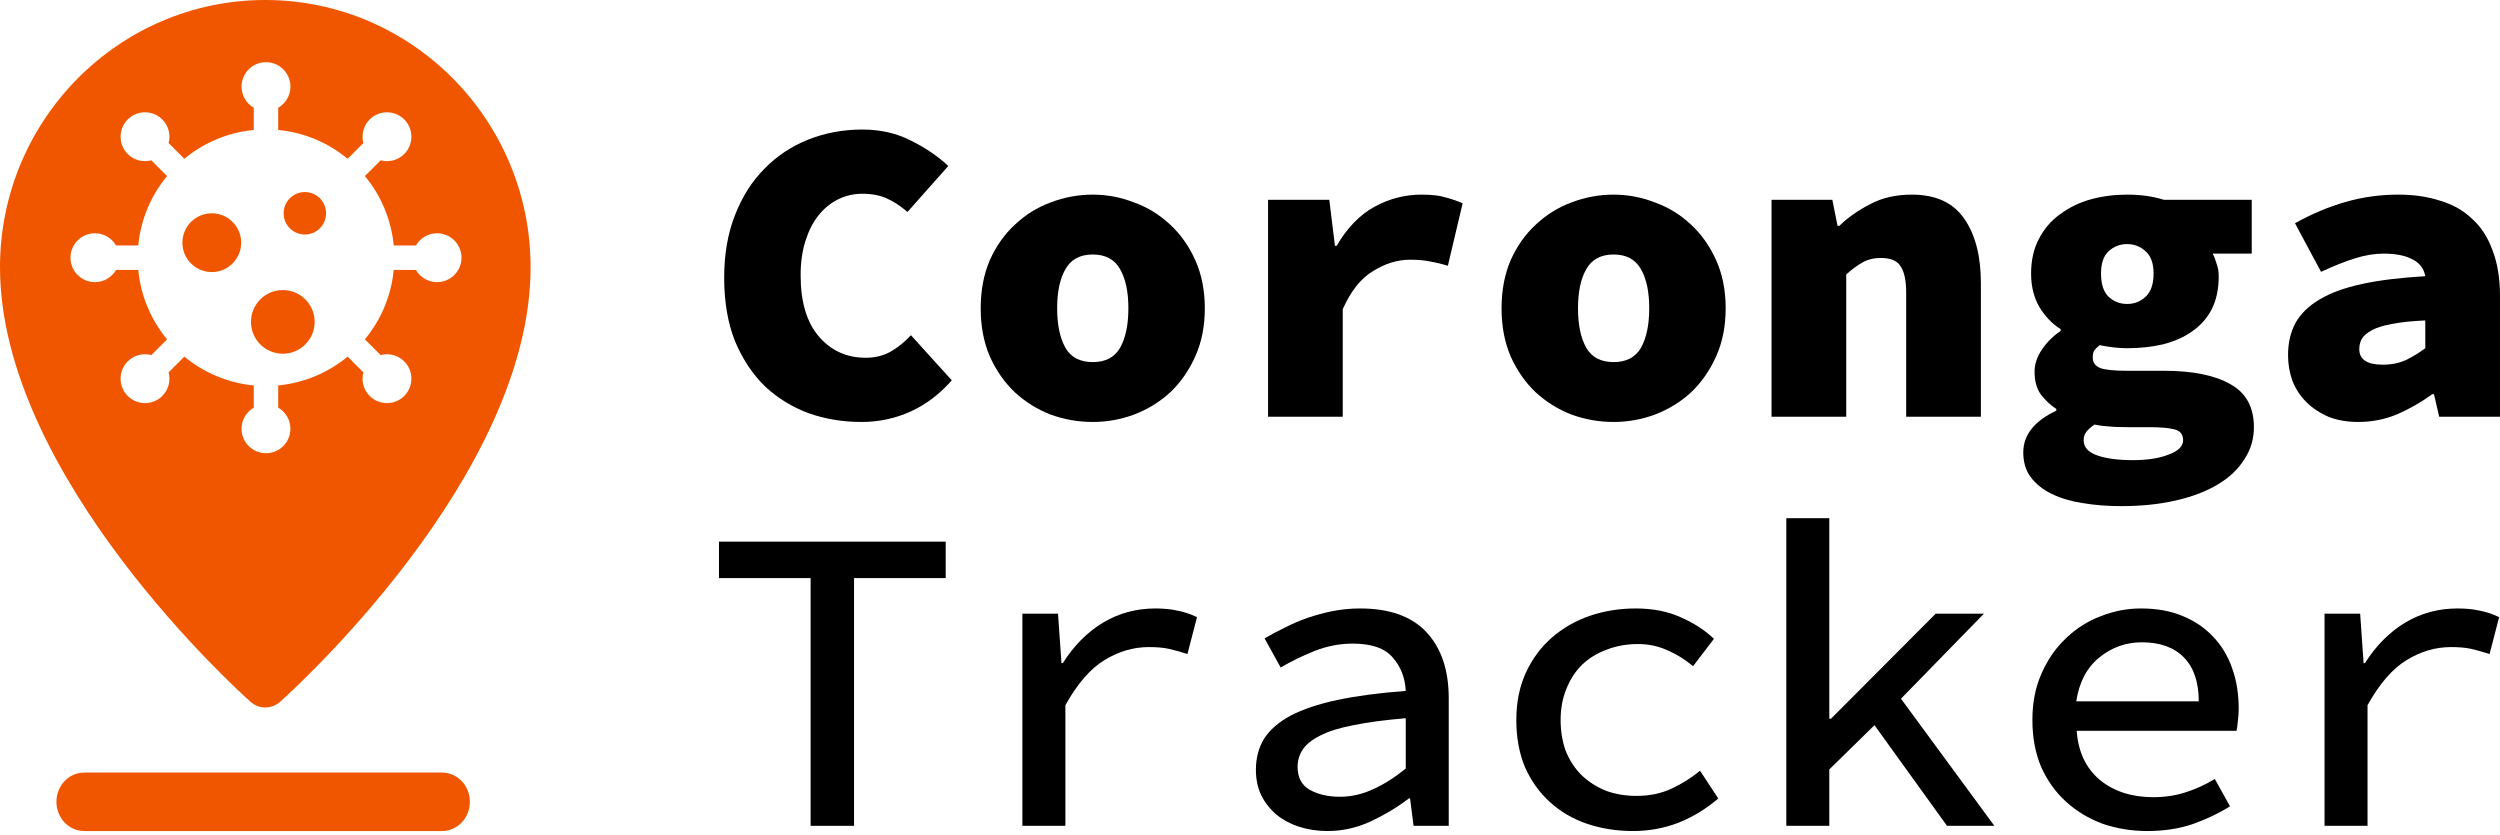 <svg width="539" height="180" viewBox="0 0 539 180" fill="none" xmlns="http://www.w3.org/2000/svg">
<path fill-rule="evenodd" clip-rule="evenodd" d="M0 57.611C0 25.847 25.657 0 57.198 0C88.74 0 114.397 25.847 114.397 57.611C114.397 102.754 62.575 149.364 60.363 151.328C59.461 152.128 58.33 152.529 57.198 152.529C56.067 152.529 54.936 152.128 54.033 151.321C51.822 149.364 0 102.754 0 57.611ZM89.671 52.925C90.583 51.351 92.286 50.291 94.232 50.291C97.138 50.291 99.501 52.654 99.501 55.56C99.501 58.466 97.138 60.829 94.232 60.829C92.286 60.829 90.583 59.769 89.671 58.194H84.886C84.349 63.849 82.105 69.012 78.673 73.16L82.067 76.554C83.824 76.085 85.778 76.54 87.154 77.914C89.21 79.969 89.21 83.312 87.154 85.367C85.096 87.426 81.753 87.418 79.702 85.367C78.327 83.991 77.873 82.037 78.341 80.28L74.947 76.886C70.8 80.317 65.636 82.561 59.982 83.098V87.883C61.556 88.796 62.616 90.498 62.616 92.445C62.616 95.351 60.254 97.714 57.347 97.714C54.441 97.714 52.078 95.351 52.078 92.445C52.078 90.498 53.138 88.796 54.713 87.883V83.098C49.058 82.561 43.895 80.317 39.747 76.886L36.353 80.28C36.822 82.037 36.367 83.991 34.993 85.367C32.941 87.418 29.599 87.426 27.54 85.367C25.485 83.312 25.485 79.969 27.54 77.914C28.916 76.54 30.87 76.085 32.627 76.554L36.021 73.16C32.59 69.012 30.346 63.849 29.809 58.194H25.024C24.111 59.769 22.409 60.829 20.462 60.829C17.556 60.829 15.193 58.466 15.193 55.56C15.193 52.654 17.556 50.291 20.462 50.291C22.409 50.291 24.111 51.351 25.024 52.925H29.809C30.346 47.271 32.59 42.107 36.021 37.96L32.627 34.566C30.88 35.036 28.919 34.582 27.54 33.205C25.485 31.15 25.485 27.808 27.54 25.753C29.595 23.698 32.938 23.698 34.993 25.753C36.367 27.129 36.822 29.083 36.353 30.84L39.747 34.234C43.895 30.802 49.058 28.558 54.713 28.021V23.236C53.138 22.324 52.078 20.621 52.078 18.675C52.078 15.769 54.441 13.406 57.347 13.406C60.254 13.406 62.616 15.769 62.616 18.675C62.616 20.621 61.556 22.324 59.982 23.236V28.021C65.636 28.558 70.8 30.802 74.947 34.234L78.341 30.84C77.873 29.083 78.327 27.129 79.702 25.753C81.757 23.698 85.1 23.698 87.154 25.753C89.21 27.808 89.21 31.15 87.154 33.205C85.775 34.583 83.813 35.035 82.067 34.566L78.673 37.96C82.105 42.107 84.349 47.271 84.886 52.925H89.671Z" fill="#F05600"/>
<circle cx="45.661" cy="52.323" r="6.337" fill="#F05600"/>
<circle cx="65.729" cy="45.986" r="4.577" fill="#F05600"/>
<circle cx="60.976" cy="69.399" r="6.865" fill="#F05600"/>
<path fill-rule="evenodd" clip-rule="evenodd" d="M12.165 172.868C12.165 169.387 14.849 166.565 18.161 166.565L95.307 166.565C98.619 166.565 101.303 169.387 101.303 172.868C101.303 176.349 98.619 179.171 95.307 179.171L18.161 179.171C14.849 179.171 12.165 176.349 12.165 172.868Z" fill="#F05600"/>
<path d="M156.134 59.92C156.134 54.807 156.914 50.286 158.475 46.357C160.036 42.366 162.158 39.03 164.843 36.348C167.527 33.604 170.68 31.515 174.3 30.081C177.921 28.647 181.792 27.929 185.912 27.929C189.845 27.929 193.372 28.74 196.493 30.361C199.615 31.921 202.268 33.729 204.453 35.787L195.651 45.702C194.215 44.455 192.748 43.488 191.25 42.802C189.751 42.116 187.972 41.773 185.912 41.773C184.039 41.773 182.291 42.179 180.668 42.989C179.045 43.8 177.64 44.954 176.454 46.45C175.268 47.947 174.332 49.787 173.645 51.969C172.958 54.152 172.615 56.615 172.615 59.359C172.615 65.096 173.926 69.493 176.548 72.548C179.17 75.604 182.541 77.132 186.661 77.132C188.659 77.132 190.438 76.695 191.999 75.822C193.622 74.887 195.089 73.702 196.4 72.267L205.202 81.996C202.58 84.989 199.615 87.234 196.306 88.731C192.997 90.227 189.47 90.976 185.725 90.976C181.729 90.976 177.952 90.352 174.394 89.105C170.836 87.795 167.683 85.862 164.936 83.305C162.252 80.686 160.098 77.443 158.475 73.577C156.914 69.648 156.134 65.096 156.134 59.92Z" fill="black"/>
<path d="M211.439 66.468C211.439 62.602 212.095 59.141 213.406 56.085C214.779 53.029 216.59 50.473 218.837 48.415C221.084 46.294 223.644 44.704 226.516 43.644C229.45 42.522 232.477 41.961 235.599 41.961C238.658 41.961 241.623 42.522 244.495 43.644C247.429 44.704 250.019 46.294 252.267 48.415C254.514 50.473 256.325 53.029 257.698 56.085C259.071 59.141 259.758 62.602 259.758 66.468C259.758 70.334 259.071 73.795 257.698 76.851C256.325 79.907 254.514 82.495 252.267 84.615C250.019 86.673 247.429 88.263 244.495 89.385C241.623 90.445 238.658 90.976 235.599 90.976C232.477 90.976 229.45 90.445 226.516 89.385C223.644 88.263 221.084 86.673 218.837 84.615C216.59 82.495 214.779 79.907 213.406 76.851C212.095 73.795 211.439 70.334 211.439 66.468ZM227.92 66.468C227.92 70.022 228.513 72.86 229.699 74.98C230.885 77.038 232.852 78.067 235.599 78.067C238.346 78.067 240.312 77.038 241.498 74.98C242.684 72.86 243.277 70.022 243.277 66.468C243.277 62.913 242.684 60.107 241.498 58.049C240.312 55.929 238.346 54.869 235.599 54.869C232.852 54.869 230.885 55.929 229.699 58.049C228.513 60.107 227.92 62.913 227.92 66.468Z" fill="black"/>
<path d="M273.393 43.083H286.597L287.814 52.998H288.188C290.436 49.132 293.151 46.326 296.335 44.58C299.519 42.834 302.89 41.961 306.448 41.961C308.633 41.961 310.319 42.148 311.505 42.522C312.754 42.834 314.033 43.27 315.344 43.831L312.161 57.301C310.725 56.865 309.414 56.553 308.228 56.366C307.104 56.116 305.699 55.992 304.014 55.992C301.329 55.992 298.676 56.802 296.054 58.424C293.432 59.983 291.247 62.726 289.499 66.655V89.853H273.393V43.083Z" fill="black"/>
<path d="M323.735 66.468C323.735 62.602 324.391 59.141 325.702 56.085C327.075 53.029 328.886 50.473 331.133 48.415C333.38 46.294 335.94 44.704 338.812 43.644C341.746 42.522 344.773 41.961 347.895 41.961C350.954 41.961 353.919 42.522 356.791 43.644C359.725 44.704 362.316 46.294 364.563 48.415C366.81 50.473 368.621 53.029 369.994 56.085C371.367 59.141 372.054 62.602 372.054 66.468C372.054 70.334 371.367 73.795 369.994 76.851C368.621 79.907 366.81 82.495 364.563 84.615C362.316 86.673 359.725 88.263 356.791 89.385C353.919 90.445 350.954 90.976 347.895 90.976C344.773 90.976 341.746 90.445 338.812 89.385C335.94 88.263 333.38 86.673 331.133 84.615C328.886 82.495 327.075 79.907 325.702 76.851C324.391 73.795 323.735 70.334 323.735 66.468ZM340.216 66.468C340.216 70.022 340.809 72.86 341.995 74.98C343.182 77.038 345.148 78.067 347.895 78.067C350.642 78.067 352.608 77.038 353.794 74.98C354.98 72.86 355.573 70.022 355.573 66.468C355.573 62.913 354.98 60.107 353.794 58.049C352.608 55.929 350.642 54.869 347.895 54.869C345.148 54.869 343.182 55.929 341.995 58.049C340.809 60.107 340.216 62.913 340.216 66.468Z" fill="black"/>
<path d="M381.944 43.083H395.053L396.177 48.695H396.552C398.424 46.887 400.641 45.328 403.2 44.018C405.76 42.646 408.756 41.961 412.19 41.961C417.371 41.961 421.148 43.707 423.52 47.199C425.892 50.629 427.079 55.243 427.079 61.043V89.853H410.972V63.101C410.972 60.481 410.566 58.58 409.755 57.395C409.006 56.21 407.601 55.617 405.541 55.617C404.043 55.617 402.732 55.929 401.608 56.553C400.484 57.176 399.298 58.049 398.05 59.172V89.853H381.944V43.083Z" fill="black"/>
<path d="M449.235 94.904C449.235 96.401 450.202 97.492 452.138 98.178C454.073 98.864 456.633 99.207 459.816 99.207C463 99.207 465.591 98.802 467.588 97.991C469.649 97.243 470.679 96.214 470.679 94.904C470.679 93.657 470.054 92.877 468.806 92.566C467.557 92.254 465.747 92.098 463.375 92.098H458.693C456.882 92.098 455.446 92.036 454.385 91.911C453.324 91.849 452.387 91.724 451.576 91.537C450.764 92.098 450.171 92.628 449.797 93.127C449.422 93.626 449.235 94.218 449.235 94.904ZM436.219 97.523C436.219 93.782 438.591 90.788 443.335 88.543V88.169C442.024 87.296 440.901 86.236 439.964 84.989C439.09 83.742 438.653 82.12 438.653 80.125C438.653 78.504 439.184 76.913 440.245 75.354C441.307 73.795 442.649 72.455 444.272 71.332V70.958C442.461 69.835 440.932 68.245 439.683 66.187C438.497 64.129 437.904 61.729 437.904 58.985C437.904 56.116 438.466 53.622 439.59 51.502C440.714 49.319 442.243 47.542 444.178 46.17C446.113 44.736 448.298 43.675 450.733 42.989C453.23 42.303 455.852 41.961 458.599 41.961C461.533 41.961 464.186 42.335 466.558 43.083H485.474V54.682H477.046C477.358 55.243 477.639 55.96 477.889 56.833C478.201 57.706 478.357 58.611 478.357 59.546C478.357 62.29 477.858 64.66 476.859 66.655C475.86 68.588 474.456 70.178 472.645 71.426C470.897 72.673 468.806 73.608 466.371 74.232C463.999 74.793 461.408 75.074 458.599 75.074C456.789 75.074 454.822 74.856 452.7 74.419C452.138 74.856 451.732 75.261 451.482 75.635C451.295 75.947 451.201 76.446 451.201 77.132C451.201 78.192 451.763 78.94 452.887 79.377C454.011 79.751 455.883 79.938 458.505 79.938H466.465C472.708 79.938 477.514 80.904 480.886 82.838C484.257 84.708 485.942 87.795 485.942 92.098C485.942 94.655 485.255 96.962 483.882 99.02C482.571 101.14 480.667 102.949 478.17 104.445C475.673 105.942 472.645 107.096 469.087 107.906C465.591 108.717 461.658 109.122 457.288 109.122C454.354 109.122 451.607 108.904 449.048 108.468C446.55 108.093 444.334 107.439 442.399 106.503C440.464 105.568 438.934 104.352 437.811 102.855C436.749 101.421 436.219 99.644 436.219 97.523ZM458.599 65.533C460.16 65.533 461.502 65.003 462.626 63.942C463.749 62.882 464.311 61.23 464.311 58.985C464.311 56.802 463.749 55.212 462.626 54.214C461.502 53.154 460.16 52.624 458.599 52.624C457.038 52.624 455.696 53.154 454.572 54.214C453.511 55.212 452.981 56.802 452.981 58.985C452.981 61.23 453.511 62.882 454.572 63.942C455.696 65.003 457.038 65.533 458.599 65.533Z" fill="black"/>
<path d="M493.303 76.57C493.303 73.951 493.834 71.644 494.895 69.648C496.019 67.653 497.736 65.969 500.045 64.597C502.418 63.163 505.477 62.04 509.222 61.23C512.968 60.419 517.525 59.858 522.894 59.546C522.582 57.862 521.645 56.646 520.085 55.898C518.586 55.087 516.526 54.682 513.904 54.682C511.907 54.682 509.846 55.025 507.724 55.711C505.664 56.334 503.229 57.301 500.42 58.611L494.801 48.134C498.36 46.139 501.981 44.611 505.664 43.551C509.347 42.49 513.155 41.961 517.088 41.961C520.397 41.961 523.393 42.397 526.078 43.27C528.824 44.081 531.134 45.39 533.007 47.199C534.942 48.945 536.409 51.221 537.408 54.027C538.469 56.771 539 60.045 539 63.849V89.853H525.89L524.767 84.989H524.392C522.082 86.673 519.585 88.107 516.901 89.292C514.216 90.414 511.407 90.976 508.473 90.976C506.038 90.976 503.885 90.601 502.012 89.853C500.139 89.042 498.547 87.982 497.236 86.673C495.925 85.363 494.926 83.835 494.24 82.089C493.615 80.343 493.303 78.504 493.303 76.57ZM508.66 75.261C508.66 77.506 510.346 78.628 513.717 78.628C515.59 78.628 517.275 78.285 518.774 77.599C520.272 76.851 521.645 76.009 522.894 75.074V69.087C520.022 69.212 517.65 69.461 515.777 69.835C513.967 70.147 512.531 70.584 511.47 71.145C510.408 71.706 509.659 72.33 509.222 73.016C508.848 73.702 508.66 74.45 508.66 75.261Z" fill="black"/>
<path d="M174.769 124.637H155.01V116.779H203.891V124.637H184.133V178.048H174.769V124.637Z" fill="black"/>
<path d="M220.429 132.307H228.107L228.857 142.971H229.138C231.51 139.229 234.381 136.329 237.753 134.271C241.186 132.213 244.963 131.184 249.083 131.184C250.893 131.184 252.485 131.34 253.859 131.652C255.232 131.902 256.637 132.369 258.073 133.055L256.012 141.006C254.452 140.507 253.11 140.133 251.986 139.884C250.862 139.634 249.426 139.51 247.678 139.51C244.37 139.51 241.186 140.445 238.127 142.316C235.068 144.187 232.259 147.429 229.699 152.044V178.048H220.429V132.307Z" fill="black"/>
<path d="M270.771 165.981C270.771 163.425 271.364 161.18 272.55 159.247C273.799 157.313 275.703 155.661 278.262 154.289C280.884 152.917 284.224 151.795 288.282 150.921C292.402 150.048 297.334 149.394 303.077 148.957C302.952 146.151 302.016 143.75 300.268 141.755C298.583 139.759 295.711 138.761 291.653 138.761C288.844 138.761 286.097 139.291 283.413 140.351C280.791 141.412 278.356 142.596 276.109 143.906L272.644 137.639C273.893 136.89 275.297 136.142 276.858 135.394C278.419 134.583 280.073 133.866 281.821 133.242C283.631 132.619 285.473 132.12 287.346 131.746C289.281 131.372 291.247 131.184 293.245 131.184C299.613 131.184 304.388 132.899 307.572 136.329C310.756 139.759 312.348 144.498 312.348 150.547V178.048H304.763L304.014 172.155H303.733C301.298 174.026 298.551 175.678 295.492 177.113C292.496 178.485 289.406 179.171 286.222 179.171C284.037 179.171 281.977 178.859 280.042 178.235C278.169 177.612 276.546 176.739 275.172 175.616C273.799 174.431 272.706 173.028 271.895 171.407C271.146 169.785 270.771 167.977 270.771 165.981ZM279.761 165.327C279.761 167.634 280.635 169.287 282.383 170.284C284.193 171.282 286.347 171.781 288.844 171.781C291.279 171.781 293.651 171.251 295.961 170.191C298.333 169.131 300.705 167.634 303.077 165.701V154.85C298.583 155.224 294.837 155.723 291.84 156.347C288.844 156.908 286.44 157.656 284.63 158.592C282.882 159.465 281.634 160.463 280.884 161.585C280.135 162.708 279.761 163.955 279.761 165.327Z" fill="black"/>
<path d="M326.919 155.224C326.919 151.42 327.606 148.022 328.979 145.028C330.353 142.035 332.226 139.51 334.598 137.452C336.97 135.394 339.686 133.835 342.745 132.775C345.866 131.715 349.175 131.184 352.67 131.184C356.416 131.184 359.694 131.839 362.503 133.149C365.312 134.396 367.653 135.924 369.526 137.732L365.031 143.625C363.221 142.129 361.348 140.975 359.413 140.164C357.477 139.291 355.386 138.855 353.139 138.855C350.704 138.855 348.457 139.26 346.397 140.071C344.336 140.819 342.557 141.91 341.059 143.345C339.623 144.779 338.499 146.525 337.688 148.583C336.876 150.578 336.471 152.792 336.471 155.224C336.471 157.656 336.845 159.901 337.594 161.959C338.406 163.955 339.53 165.67 340.965 167.104C342.464 168.538 344.212 169.661 346.209 170.471C348.207 171.22 350.423 171.594 352.858 171.594C355.667 171.594 358.195 171.064 360.443 170.004C362.69 168.944 364.719 167.665 366.529 166.169L370.462 172.155C367.84 174.4 364.969 176.146 361.847 177.393C358.726 178.578 355.48 179.171 352.109 179.171C348.55 179.171 345.21 178.641 342.089 177.58C339.03 176.52 336.377 174.961 334.13 172.903C331.882 170.846 330.103 168.351 328.792 165.42C327.544 162.427 326.919 159.028 326.919 155.224Z" fill="black"/>
<path d="M385.127 111.728H394.398V154.944H394.772L417.34 132.307H427.734L409.849 150.641L429.981 178.048H419.775L404.136 156.347L394.398 165.888V178.048H385.127V111.728Z" fill="black"/>
<path d="M438.185 155.224C438.185 151.483 438.841 148.146 440.152 145.216C441.463 142.222 443.211 139.697 445.396 137.639C447.581 135.519 450.078 133.928 452.887 132.868C455.696 131.746 458.599 131.184 461.595 131.184C464.967 131.184 467.932 131.715 470.491 132.775C473.113 133.835 475.329 135.331 477.14 137.265C478.95 139.135 480.324 141.412 481.26 144.093C482.196 146.712 482.665 149.612 482.665 152.792C482.665 153.728 482.602 154.632 482.477 155.505C482.415 156.316 482.321 157.002 482.196 157.563H447.737C448.049 162.053 449.703 165.576 452.7 168.133C455.759 170.627 459.598 171.874 464.217 171.874C466.715 171.874 469.024 171.531 471.147 170.846C473.332 170.16 475.454 169.193 477.514 167.946L480.792 173.839C478.42 175.335 475.735 176.614 472.739 177.674C469.805 178.672 466.558 179.171 463 179.171C459.567 179.171 456.32 178.641 453.261 177.58C450.265 176.458 447.643 174.868 445.396 172.81C443.148 170.752 441.369 168.258 440.058 165.327C438.809 162.333 438.185 158.966 438.185 155.224ZM474.05 151.202C474.05 147.086 472.988 143.937 470.866 141.755C468.743 139.572 465.716 138.481 461.783 138.481C458.349 138.481 455.29 139.572 452.606 141.755C449.922 143.937 448.267 147.086 447.643 151.202H474.05Z" fill="black"/>
<path d="M501.169 132.307H508.848L509.597 142.971H509.878C512.25 139.229 515.122 136.329 518.493 134.271C521.926 132.213 525.703 131.184 529.823 131.184C531.634 131.184 533.225 131.34 534.599 131.652C535.972 131.902 537.377 132.369 538.813 133.055L536.753 141.006C535.192 140.507 533.85 140.133 532.726 139.884C531.602 139.634 530.167 139.51 528.419 139.51C525.11 139.51 521.926 140.445 518.867 142.316C515.808 144.187 512.999 147.429 510.44 152.044V178.048H501.169V132.307Z" fill="black"/>
</svg>
